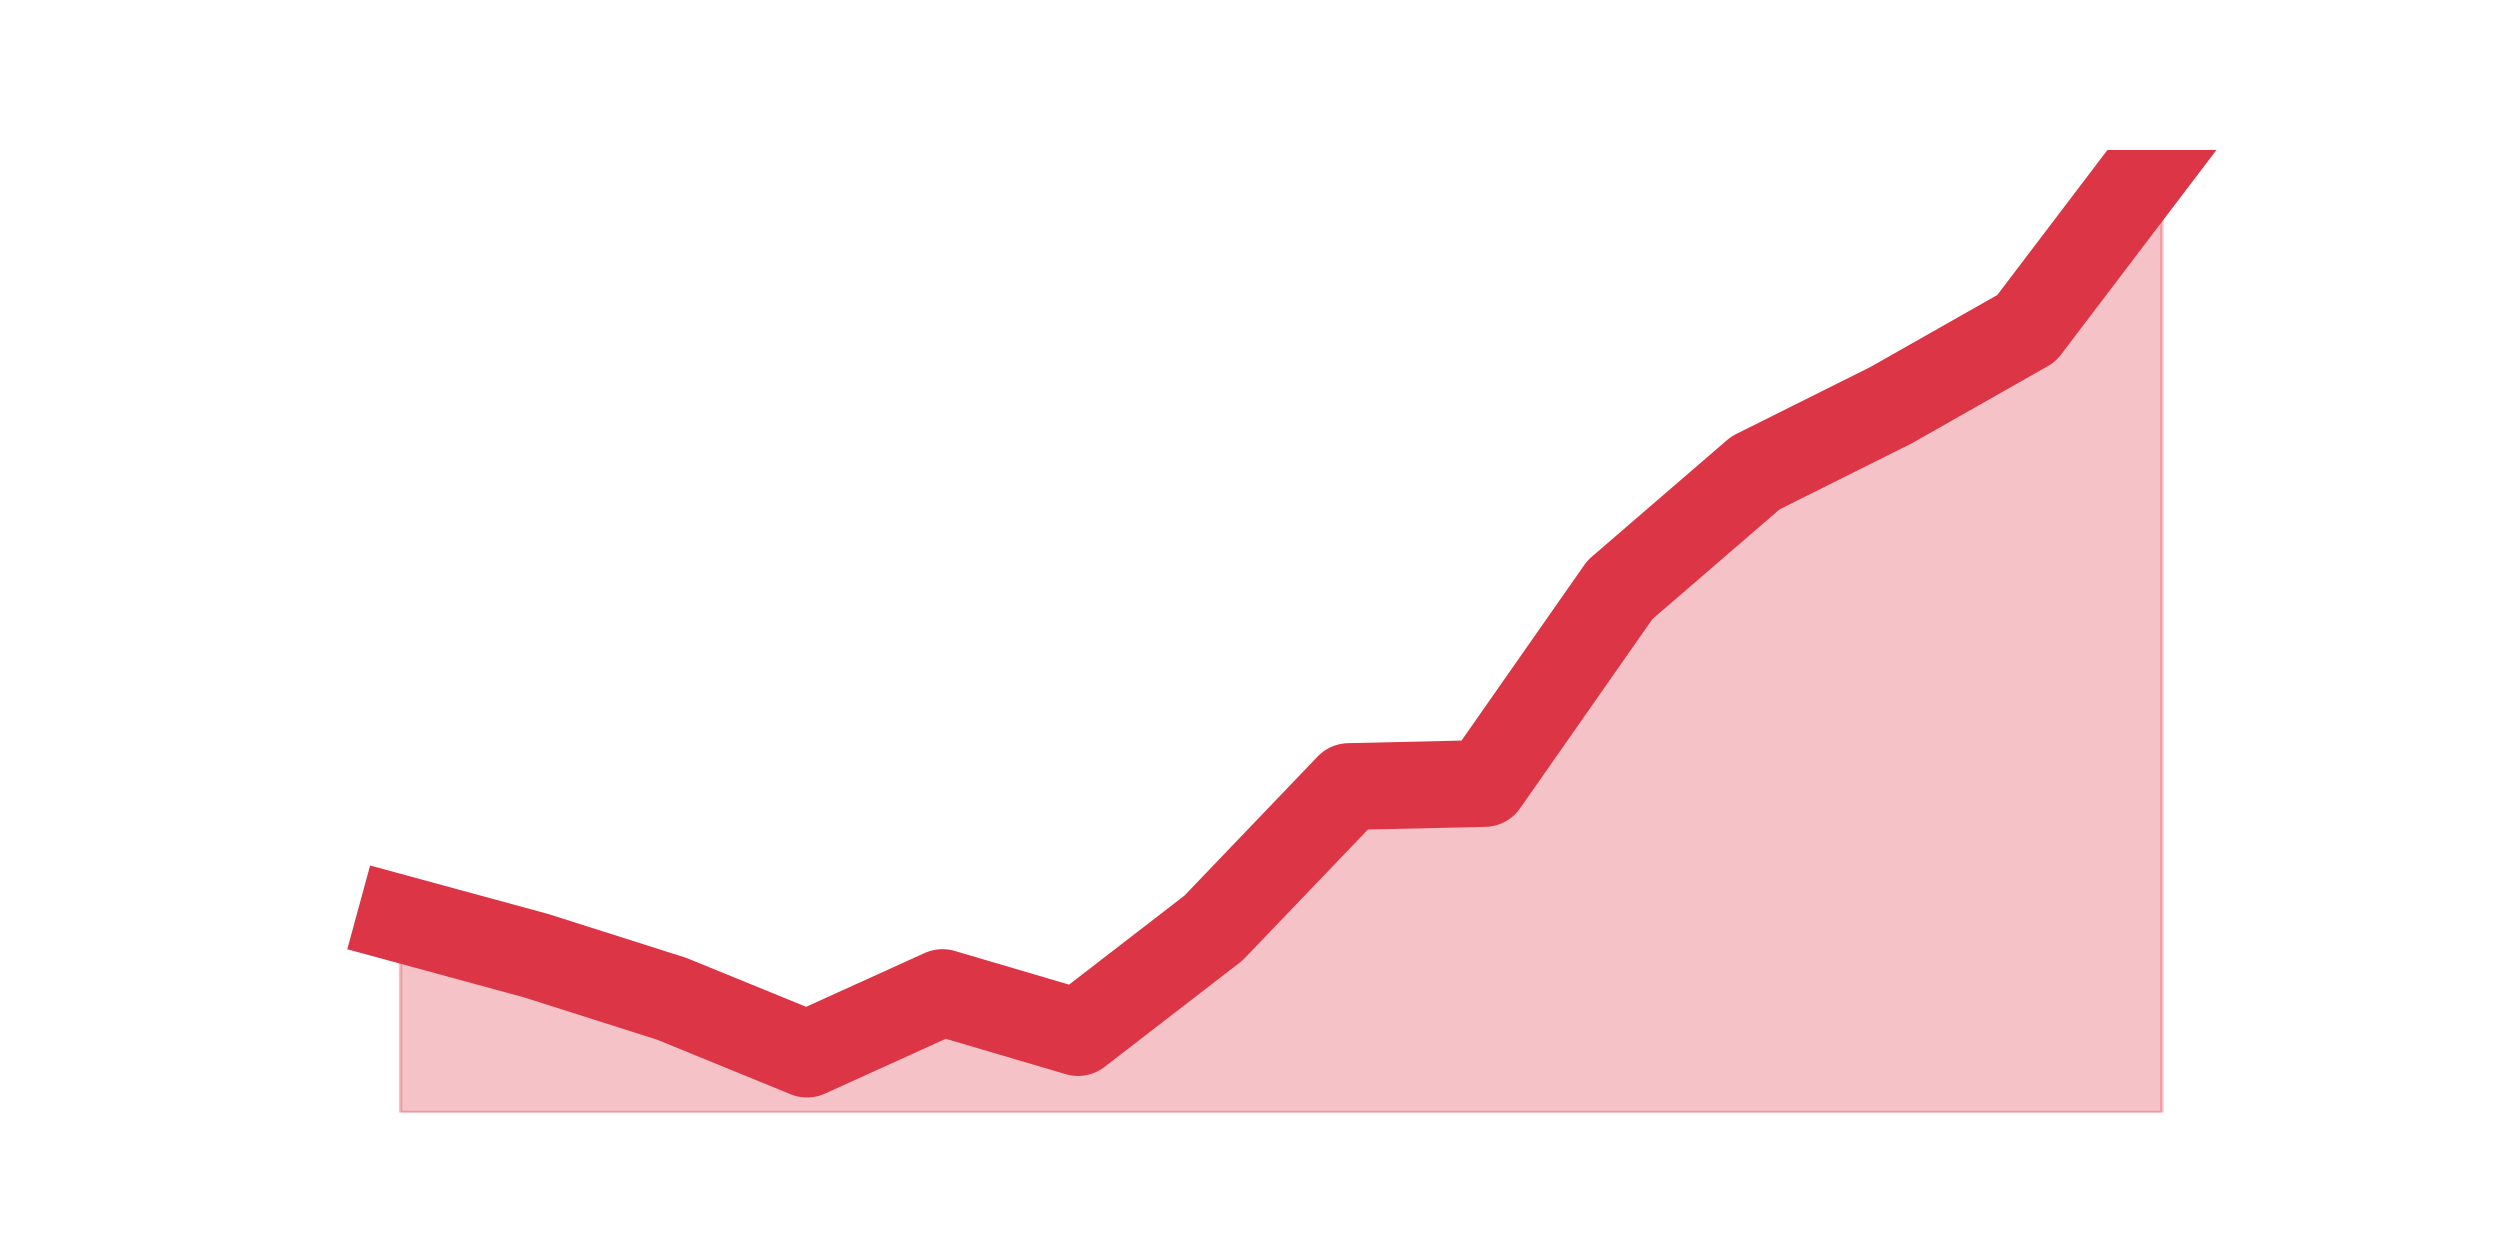 <?xml version="1.0" encoding="utf-8" standalone="no"?>
<!DOCTYPE svg PUBLIC "-//W3C//DTD SVG 1.1//EN"
  "http://www.w3.org/Graphics/SVG/1.1/DTD/svg11.dtd">
<svg height="360pt" version="1.1" viewBox="0 0 720 360" width="720pt" xmlns="http://www.w3.org/2000/svg" xmlns:xlink="http://www.w3.org/1999/xlink">
 <defs>
  <style type="text/css">*{stroke-linecap:butt;stroke-linejoin:round;}</style>
 </defs>
 <g id="figure_1">
  <g id="patch_1">
   <path d="M 0 360 
L 720 360 
L 720 0 
L 0 0 
z
" style="fill:none;"/>
  </g>
  <g id="axes_1">
   <g id="matplotlib.axis_1"/>
   <g id="matplotlib.axis_2"/>
   <g id="PolyCollection_1">
    <defs>
     <path d="M 115.364 -95.394 
L 115.364 -39.6 
L 154.385 -39.6 
L 193.406 -39.6 
L 232.427 -39.6 
L 271.448 -39.6 
L 310.469 -39.6 
L 349.49 -39.6 
L 388.51 -39.6 
L 427.531 -39.6 
L 466.552 -39.6 
L 505.573 -39.6 
L 544.594 -39.6 
L 583.615 -39.6 
L 622.636 -39.6 
L 622.636 -316.8 
L 622.636 -316.8 
L 583.615 -265.434 
L 544.594 -243.293 
L 505.573 -223.81 
L 466.552 -190.156 
L 427.531 -134.362 
L 388.51 -133.476 
L 349.49 -92.737 
L 310.469 -62.626 
L 271.448 -74.139 
L 232.427 -56.427 
L 193.406 -72.368 
L 154.385 -84.767 
L 115.364 -95.394 
z
" id="m5020f2caa5" style="stroke:#dc3545;stroke-opacity:0.3;"/>
    </defs>
    <g clip-path="url(#p48e8c525fa)">
     <use style="fill:#dc3545;fill-opacity:0.3;stroke:#dc3545;stroke-opacity:0.3;" x="0" xlink:href="#m5020f2caa5" y="360"/>
    </g>
   </g>
   <g id="line2d_1">
    <path clip-path="url(#p48e8c525fa)" d="M 115.364 264.606 
L 154.385 275.233 
L 193.406 287.632 
L 232.427 303.573 
L 271.448 285.861 
L 310.469 297.374 
L 349.49 267.263 
L 388.51 226.524 
L 427.531 225.638 
L 466.552 169.844 
L 505.573 136.19 
L 544.594 116.707 
L 583.615 94.566 
L 622.636 43.2 
" style="fill:none;stroke:#dc3545;stroke-linecap:square;stroke-width:25;"/>
   </g>
  </g>
 </g>
 <defs>
  <clipPath id="p48e8c525fa">
   <rect height="277.2" width="558" x="90" y="43.2"/>
  </clipPath>
 </defs>
</svg>
